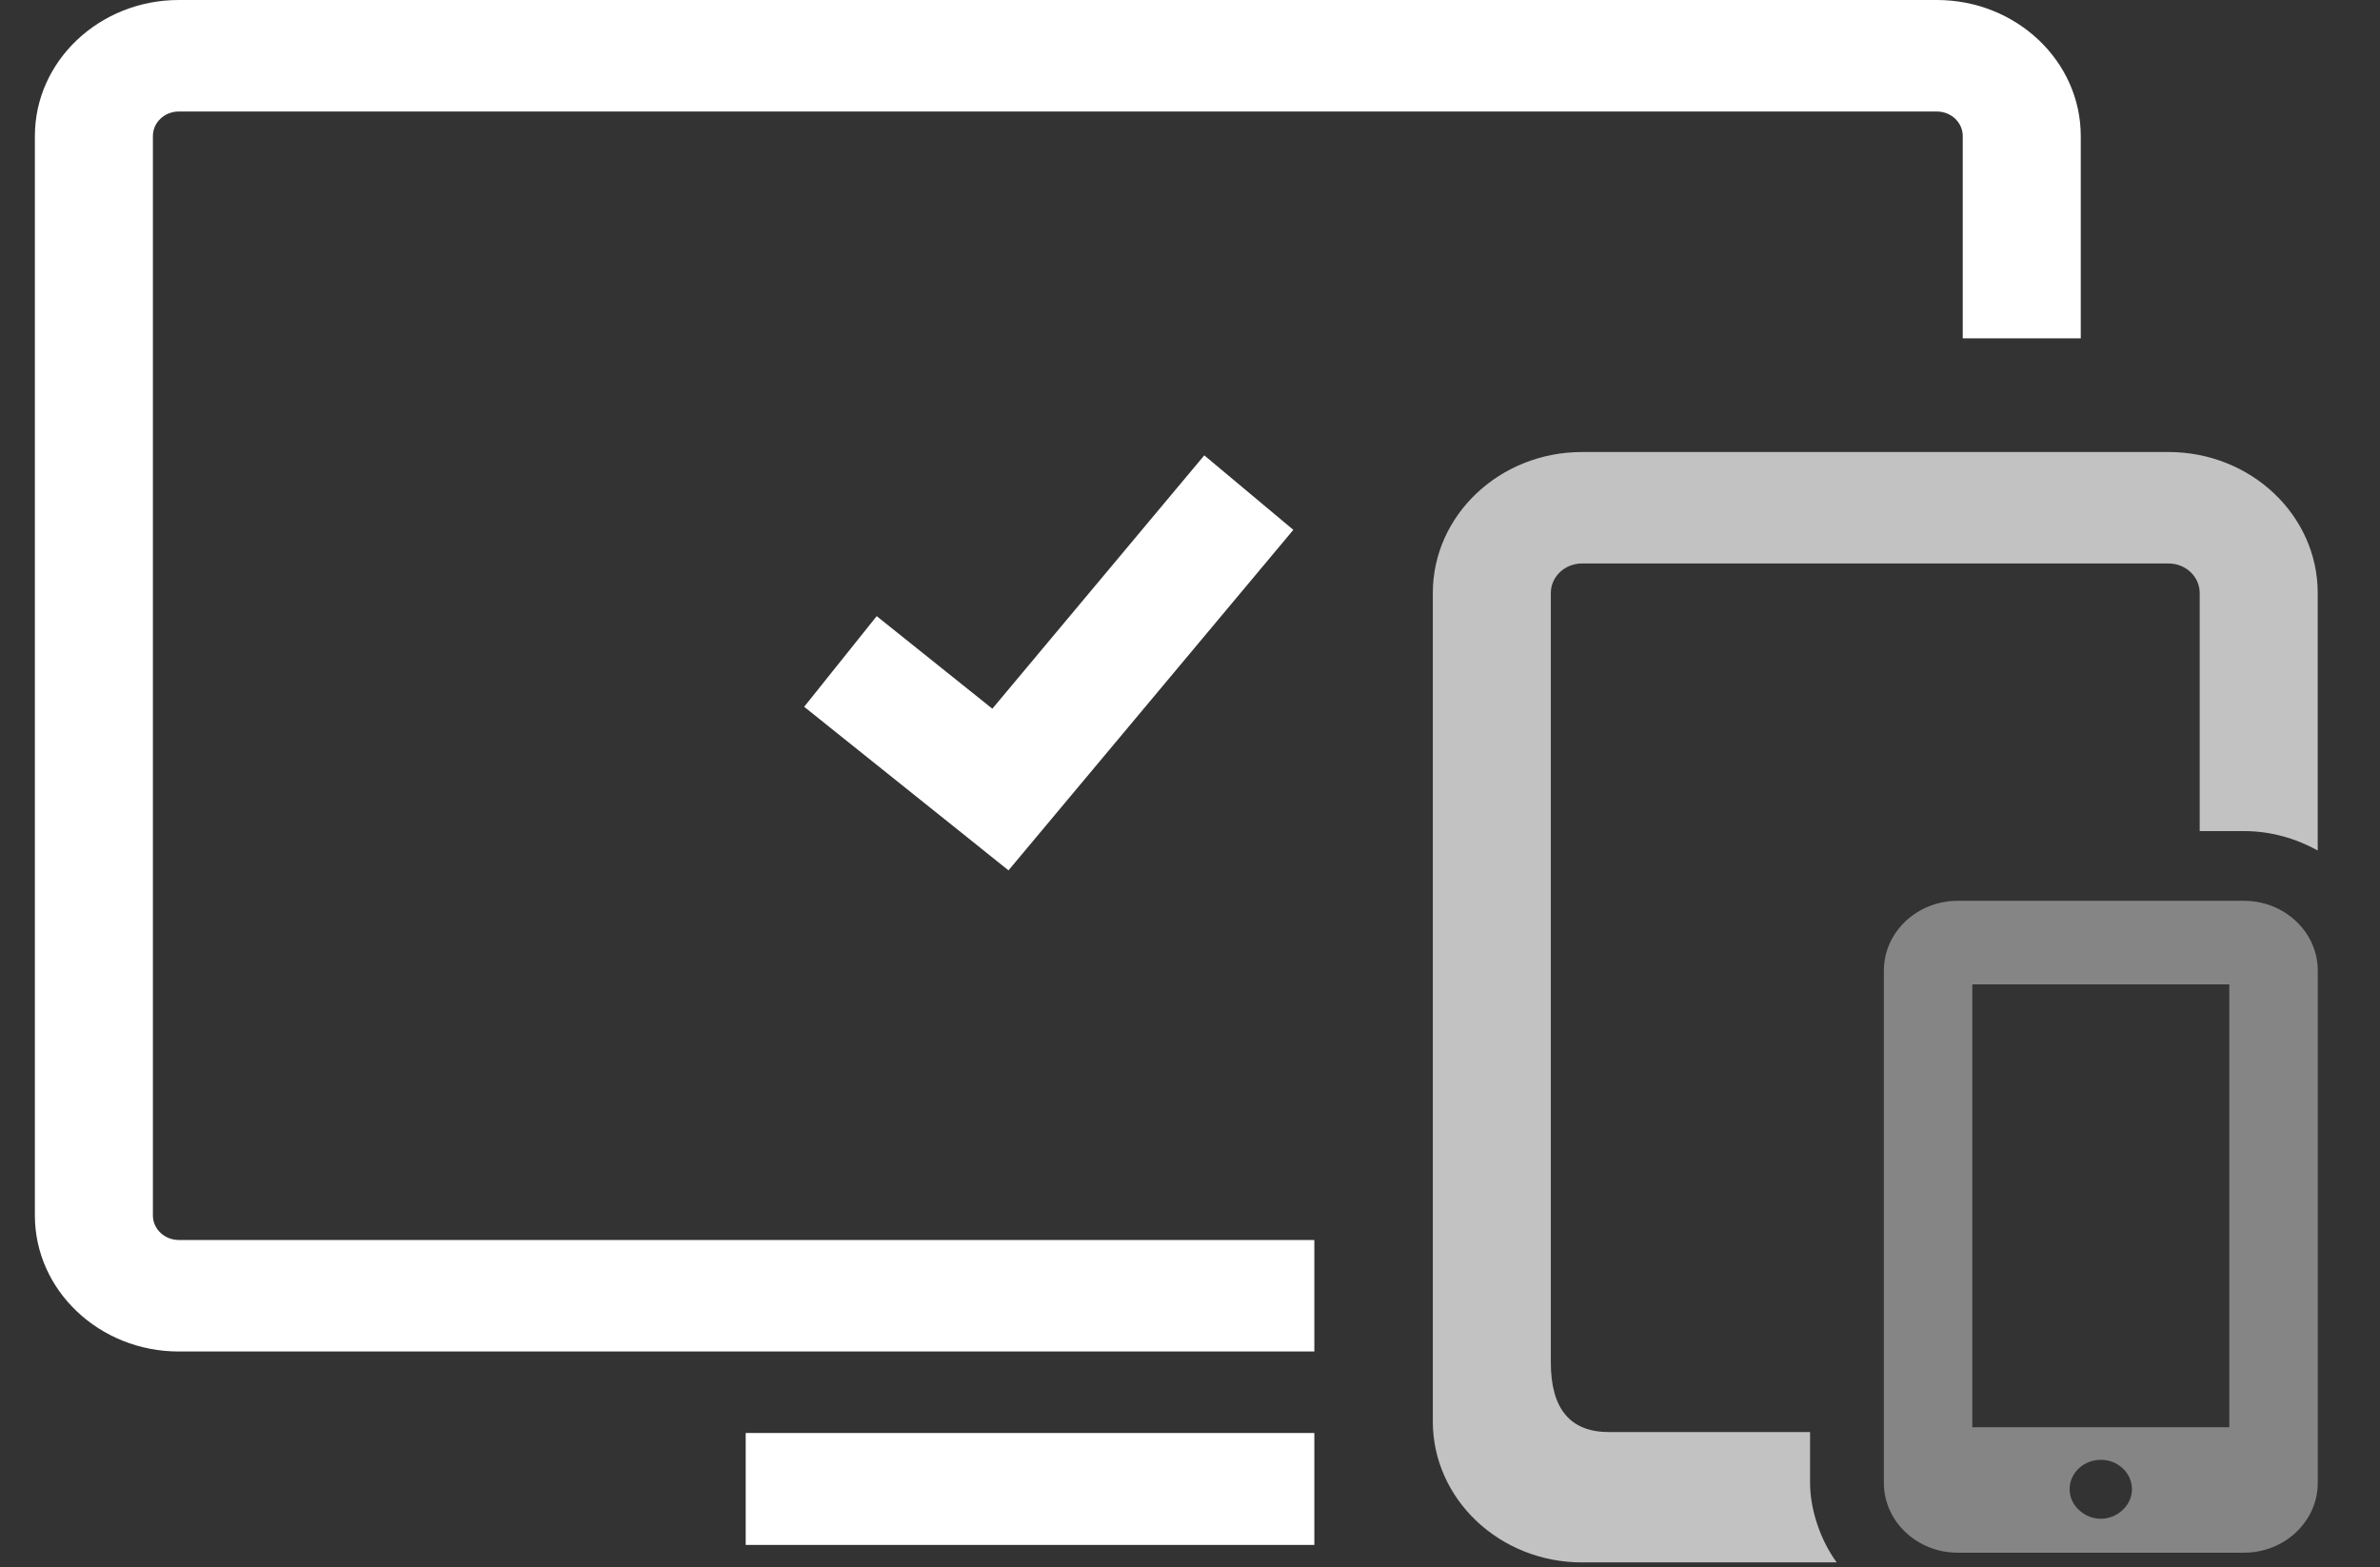 <svg width="41" height="27" viewBox="0 0 41 27" fill="none" xmlns="http://www.w3.org/2000/svg">
<rect x="0" y="0" width="41" height="27" fill="#333333" stroke="none"/>
<g clip-path="url(#clip0_240:74)">
<path d="M3.08 21.361C2.834 21.361 2.634 21.171 2.634 20.939V2.343C2.634 2.11 2.834 1.921 3.08 1.921H33.366C33.612 1.921 33.812 2.11 33.812 2.343V5.829C34.62 5.829 35.208 5.829 35.845 5.829V2.343C35.845 1.051 34.733 0 33.366 0L3.08 0C1.714 0 0.601 1.051 0.601 2.343V20.939C0.601 22.231 1.714 23.282 3.08 23.282C15.238 23.282 21.758 23.282 22.642 23.282C22.642 22.994 22.642 22.354 22.642 21.361H3.08Z" fill="white"/>
<path d="M22.642 24.686H12.846V26.614H22.642V24.686Z" fill="white"/>
<path d="M14.478 11.395L17.234 13.601L21.513 8.486" stroke="white" stroke-width="2"/>
<path opacity="0.7" d="M31.182 25.545V24.67C29.542 24.67 28.387 24.67 27.718 24.67C27.05 24.67 26.716 24.27 26.716 23.47V10.215C26.716 9.935 26.956 9.707 27.252 9.707H37.358C37.654 9.707 37.894 9.935 37.894 10.215V14.317H38.656C39.121 14.317 39.552 14.444 39.927 14.651V10.215C39.927 8.876 38.775 7.787 37.358 7.787H27.252C25.835 7.787 24.683 8.876 24.683 10.215V24.487C24.683 25.826 25.835 26.915 27.252 26.915H31.641C31.361 26.535 31.182 26.006 31.182 25.545Z" fill="white"/>
<path opacity="0.4" d="M38.656 15.518H33.725C33.024 15.518 32.453 16.057 32.453 16.721V25.545C32.453 26.208 33.024 26.748 33.725 26.748H38.656C39.358 26.748 39.928 26.208 39.928 25.545V16.721C39.928 16.057 39.357 15.518 38.656 15.518ZM33.977 16.958H38.404V24.587H33.977V16.958ZM36.191 26.163C36.051 26.163 35.926 26.11 35.831 26.027C35.722 25.934 35.653 25.804 35.653 25.655C35.653 25.375 35.893 25.148 36.191 25.148C36.487 25.148 36.727 25.375 36.727 25.655C36.727 25.804 36.658 25.934 36.55 26.027C36.455 26.11 36.33 26.163 36.191 26.163Z" fill="white"/>
</g>
<defs>
<clipPath id="clip0_240:74">
<rect width="40" height="27" fill="white" transform="translate(0.601)"/>
</clipPath>
</defs>
</svg>

